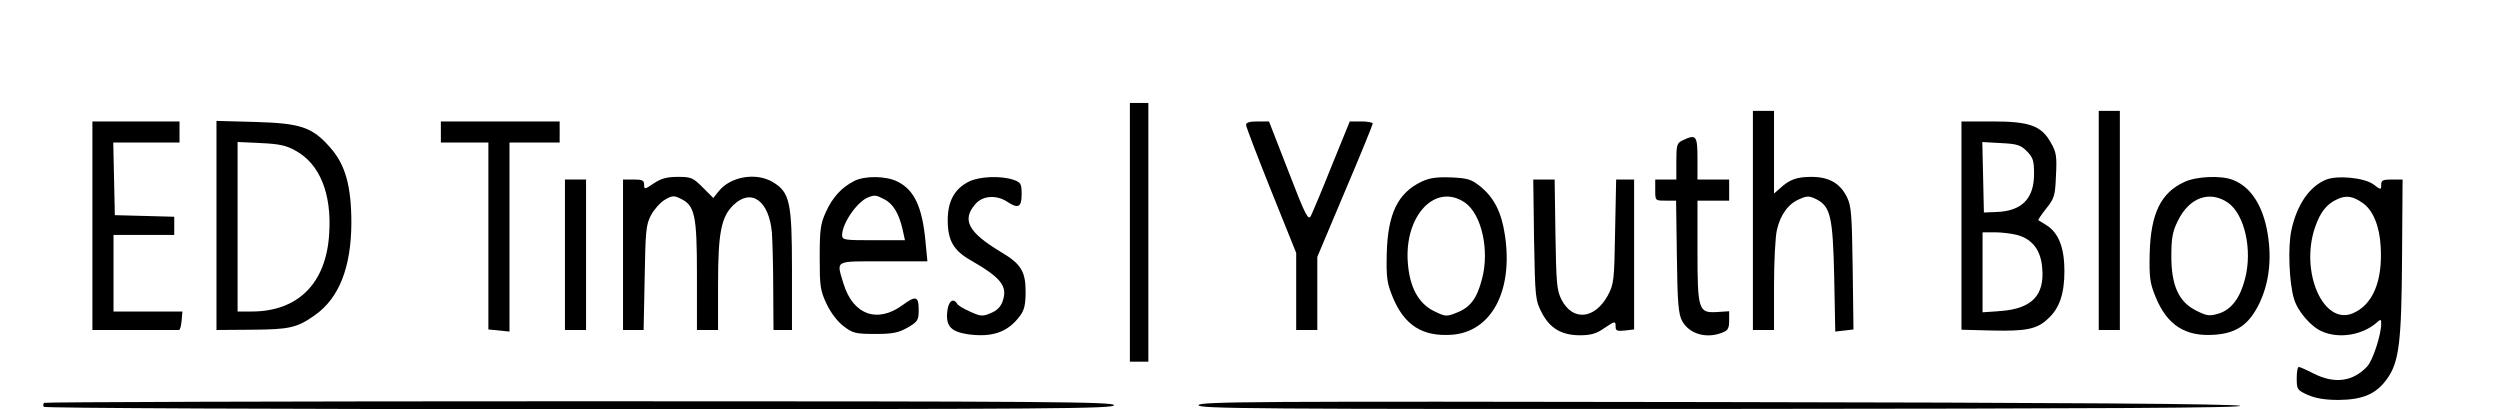 <?xml version="1.0" standalone="no"?>
<!DOCTYPE svg PUBLIC "-//W3C//DTD SVG 20010904//EN"
 "http://www.w3.org/TR/2001/REC-SVG-20010904/DTD/svg10.dtd">
<svg version="1.0" xmlns="http://www.w3.org/2000/svg"
 width="947pt" height="155pt" viewBox="0 0 947 155"
 preserveAspectRatio="xMidYMid meet">
<g transform="translate(0,155) scale(0.1,-0.1)"
fill="#000000" stroke="none">
<path d="M4280 670 l0 -490 35 0 35 0 0 490 0 490 -35 0 -35 0 0 -490z"/>
<path d="M6640 715 l0 -415 40 0 40 0 0 168 c0 92 5 187 11 211 13 58 44 100
86 117 29 13 37 12 64 -1 53 -28 62 -66 67 -295 l4 -206 35 4 34 4 -3 232 c-3
204 -5 236 -22 270 -26 52 -68 76 -134 76 -56 0 -83 -10 -119 -43 l-23 -20 0
156 0 157 -40 0 -40 0 0 -415z"/>
<path d="M7950 715 l0 -415 40 0 40 0 0 415 0 415 -40 0 -40 0 0 -415z"/>
<path d="M350 695 l0 -395 160 0 c88 0 163 0 168 0 4 0 8 15 10 35 l3 35 -130
0 -131 0 0 145 0 145 115 0 115 0 0 35 0 34 -112 3 -113 3 -3 138 -3 137 126
0 125 0 0 40 0 40 -165 0 -165 0 0 -395z"/>
<path d="M820 696 l0 -396 133 1 c144 1 172 7 241 56 90 64 136 179 137 347 0
140 -22 222 -81 288 -67 76 -110 91 -282 96 l-148 4 0 -396z m300 283 c91 -50
137 -162 127 -314 -11 -188 -118 -295 -294 -295 l-53 0 0 321 0 321 88 -4 c69
-3 97 -9 132 -29z"/>
<path d="M1670 1050 l0 -40 90 0 90 0 0 -354 0 -354 40 -4 40 -4 0 358 0 358
95 0 95 0 0 40 0 40 -225 0 -225 0 0 -40z"/>
<path d="M4720 1077 c0 -7 43 -119 95 -249 l95 -236 0 -146 0 -146 40 0 40 0
0 139 0 138 105 249 c58 136 105 252 105 256 0 4 -19 8 -43 8 l-44 0 -68 -167
c-37 -93 -73 -178 -79 -190 -10 -20 -20 -2 -85 167 l-74 190 -44 0 c-29 0 -43
-4 -43 -13z"/>
<path d="M7430 696 l0 -395 117 -3 c127 -3 169 5 210 44 44 39 63 95 63 181 0
89 -22 145 -68 174 -15 9 -29 18 -31 19 -1 2 12 21 30 44 31 39 34 48 37 125
4 73 1 89 -19 124 -36 65 -81 81 -222 81 l-117 0 0 -394z m248 281 c23 -24 27
-35 27 -86 0 -94 -47 -141 -143 -144 l-47 -2 -3 134 -3 133 71 -4 c60 -3 74
-7 98 -31z m-37 -317 c58 -16 90 -58 95 -126 9 -103 -40 -153 -156 -162 l-70
-5 0 152 0 151 48 0 c26 0 63 -5 83 -10z"/>
<path d="M6373 1018 c-21 -10 -23 -18 -23 -80 l0 -68 -40 0 -40 0 0 -40 c0
-40 0 -40 39 -40 l40 0 3 -212 c2 -176 6 -218 20 -244 27 -49 91 -68 152 -44
21 8 26 16 26 45 l0 36 -47 -3 c-69 -4 -73 7 -73 235 l0 187 60 0 60 0 0 40 0
40 -60 0 -60 0 0 80 c0 87 -5 93 -57 68z"/>
<path d="M2476 855 c-34 -23 -36 -23 -36 -5 0 17 -7 20 -40 20 l-40 0 0 -285
0 -285 39 0 39 0 4 198 c3 177 5 201 24 237 12 22 35 48 52 58 27 16 35 17 59
5 55 -26 63 -61 63 -290 l0 -208 40 0 40 0 0 173 c0 197 12 256 59 301 67 64
134 16 145 -105 2 -30 5 -125 5 -211 l1 -158 35 0 35 0 0 228 c0 256 -8 293
-72 332 -63 38 -161 22 -206 -35 l-20 -25 -40 40 c-37 37 -44 40 -94 40 -42 0
-64 -6 -92 -25z"/>
<path d="M3235 864 c-47 -24 -82 -62 -107 -118 -20 -44 -23 -67 -23 -171 0
-109 2 -125 26 -176 16 -34 42 -68 65 -85 34 -26 45 -29 118 -29 67 0 88 4
124 24 39 23 42 28 42 68 0 51 -11 54 -60 18 -96 -71 -189 -38 -225 81 -27 90
-37 84 151 84 l167 0 -7 73 c-12 132 -42 197 -106 229 -43 22 -125 23 -165 2z
m115 -69 c33 -17 55 -53 69 -114 l9 -41 -119 0 c-113 0 -119 1 -119 20 0 44
58 128 100 143 24 9 29 8 60 -8z"/>
<path d="M3670 862 c-54 -27 -80 -74 -80 -146 0 -77 22 -115 87 -152 115 -66
141 -98 121 -155 -7 -21 -22 -36 -45 -45 -30 -13 -38 -13 -77 5 -24 10 -47 24
-50 30 -16 25 -34 10 -38 -31 -5 -53 14 -74 77 -84 93 -13 153 7 199 70 16 21
21 42 21 91 0 78 -18 106 -96 152 -121 73 -146 120 -95 179 27 33 80 37 121
10 42 -28 55 -21 55 28 0 40 -3 45 -31 55 -48 16 -129 13 -169 -7z"/>
<path d="M5385 862 c-90 -43 -128 -121 -132 -272 -2 -92 1 -112 22 -164 44
-108 113 -152 225 -144 149 11 232 165 201 375 -13 89 -41 144 -94 187 -34 27
-47 31 -110 34 -55 2 -82 -2 -112 -16z m165 -80 c62 -44 93 -179 64 -288 -19
-74 -44 -108 -95 -128 -40 -16 -43 -16 -88 6 -58 29 -91 90 -98 181 -15 180
105 307 217 229z"/>
<path d="M8275 861 c-90 -41 -128 -120 -132 -271 -2 -92 1 -112 22 -164 44
-108 113 -152 224 -144 84 6 131 39 170 120 36 76 47 165 31 262 -17 106 -64
179 -133 205 -44 17 -137 13 -182 -8z m165 -79 c63 -45 93 -179 64 -289 -19
-73 -52 -116 -100 -131 -35 -10 -44 -9 -84 11 -67 33 -95 95 -95 207 0 68 5
94 24 132 43 90 121 118 191 70z"/>
<path d="M8810 869 c-62 -26 -109 -94 -130 -190 -14 -63 -9 -201 10 -262 14
-47 65 -106 107 -123 65 -28 152 -13 206 34 15 14 17 13 17 -4 0 -42 -32 -140
-53 -162 -54 -58 -124 -67 -203 -27 -27 14 -52 25 -56 25 -5 0 -8 -20 -8 -43
0 -42 2 -45 42 -63 30 -13 65 -19 118 -19 91 1 142 23 183 81 45 64 54 137 56
462 l2 292 -40 0 c-35 0 -41 -3 -41 -20 0 -20 -1 -20 -30 2 -35 25 -137 35
-180 17z m140 -88 c39 -27 64 -88 68 -165 8 -131 -30 -221 -106 -253 -111 -46
-200 156 -143 325 21 60 44 89 86 108 33 15 58 11 95 -15z"/>
<path d="M2140 585 l0 -285 40 0 40 0 0 285 0 285 -40 0 -40 0 0 -285z"/>
<path d="M5811 642 c4 -220 5 -229 29 -276 31 -60 75 -86 146 -86 38 0 61 6
88 25 44 30 46 30 46 7 0 -15 6 -17 35 -14 l35 4 0 284 0 284 -34 0 -34 0 -4
-197 c-3 -188 -5 -200 -28 -243 -50 -90 -133 -97 -175 -15 -18 35 -20 64 -23
248 l-3 207 -41 0 -40 0 3 -228z"/>
<path d="M167 24 c-4 -4 -4 -11 -1 -15 3 -5 910 -9 2030 -9 1792 0 2024 2
2024 15 0 13 -231 15 -2023 15 -1113 0 -2027 -3 -2030 -6z"/>
<path d="M4540 15 c0 -13 215 -15 1993 -14 1421 1 1981 4 1952 12 -27 7 -662
12 -1992 14 -1743 3 -1953 2 -1953 -12z"/>
</g>
</svg>
